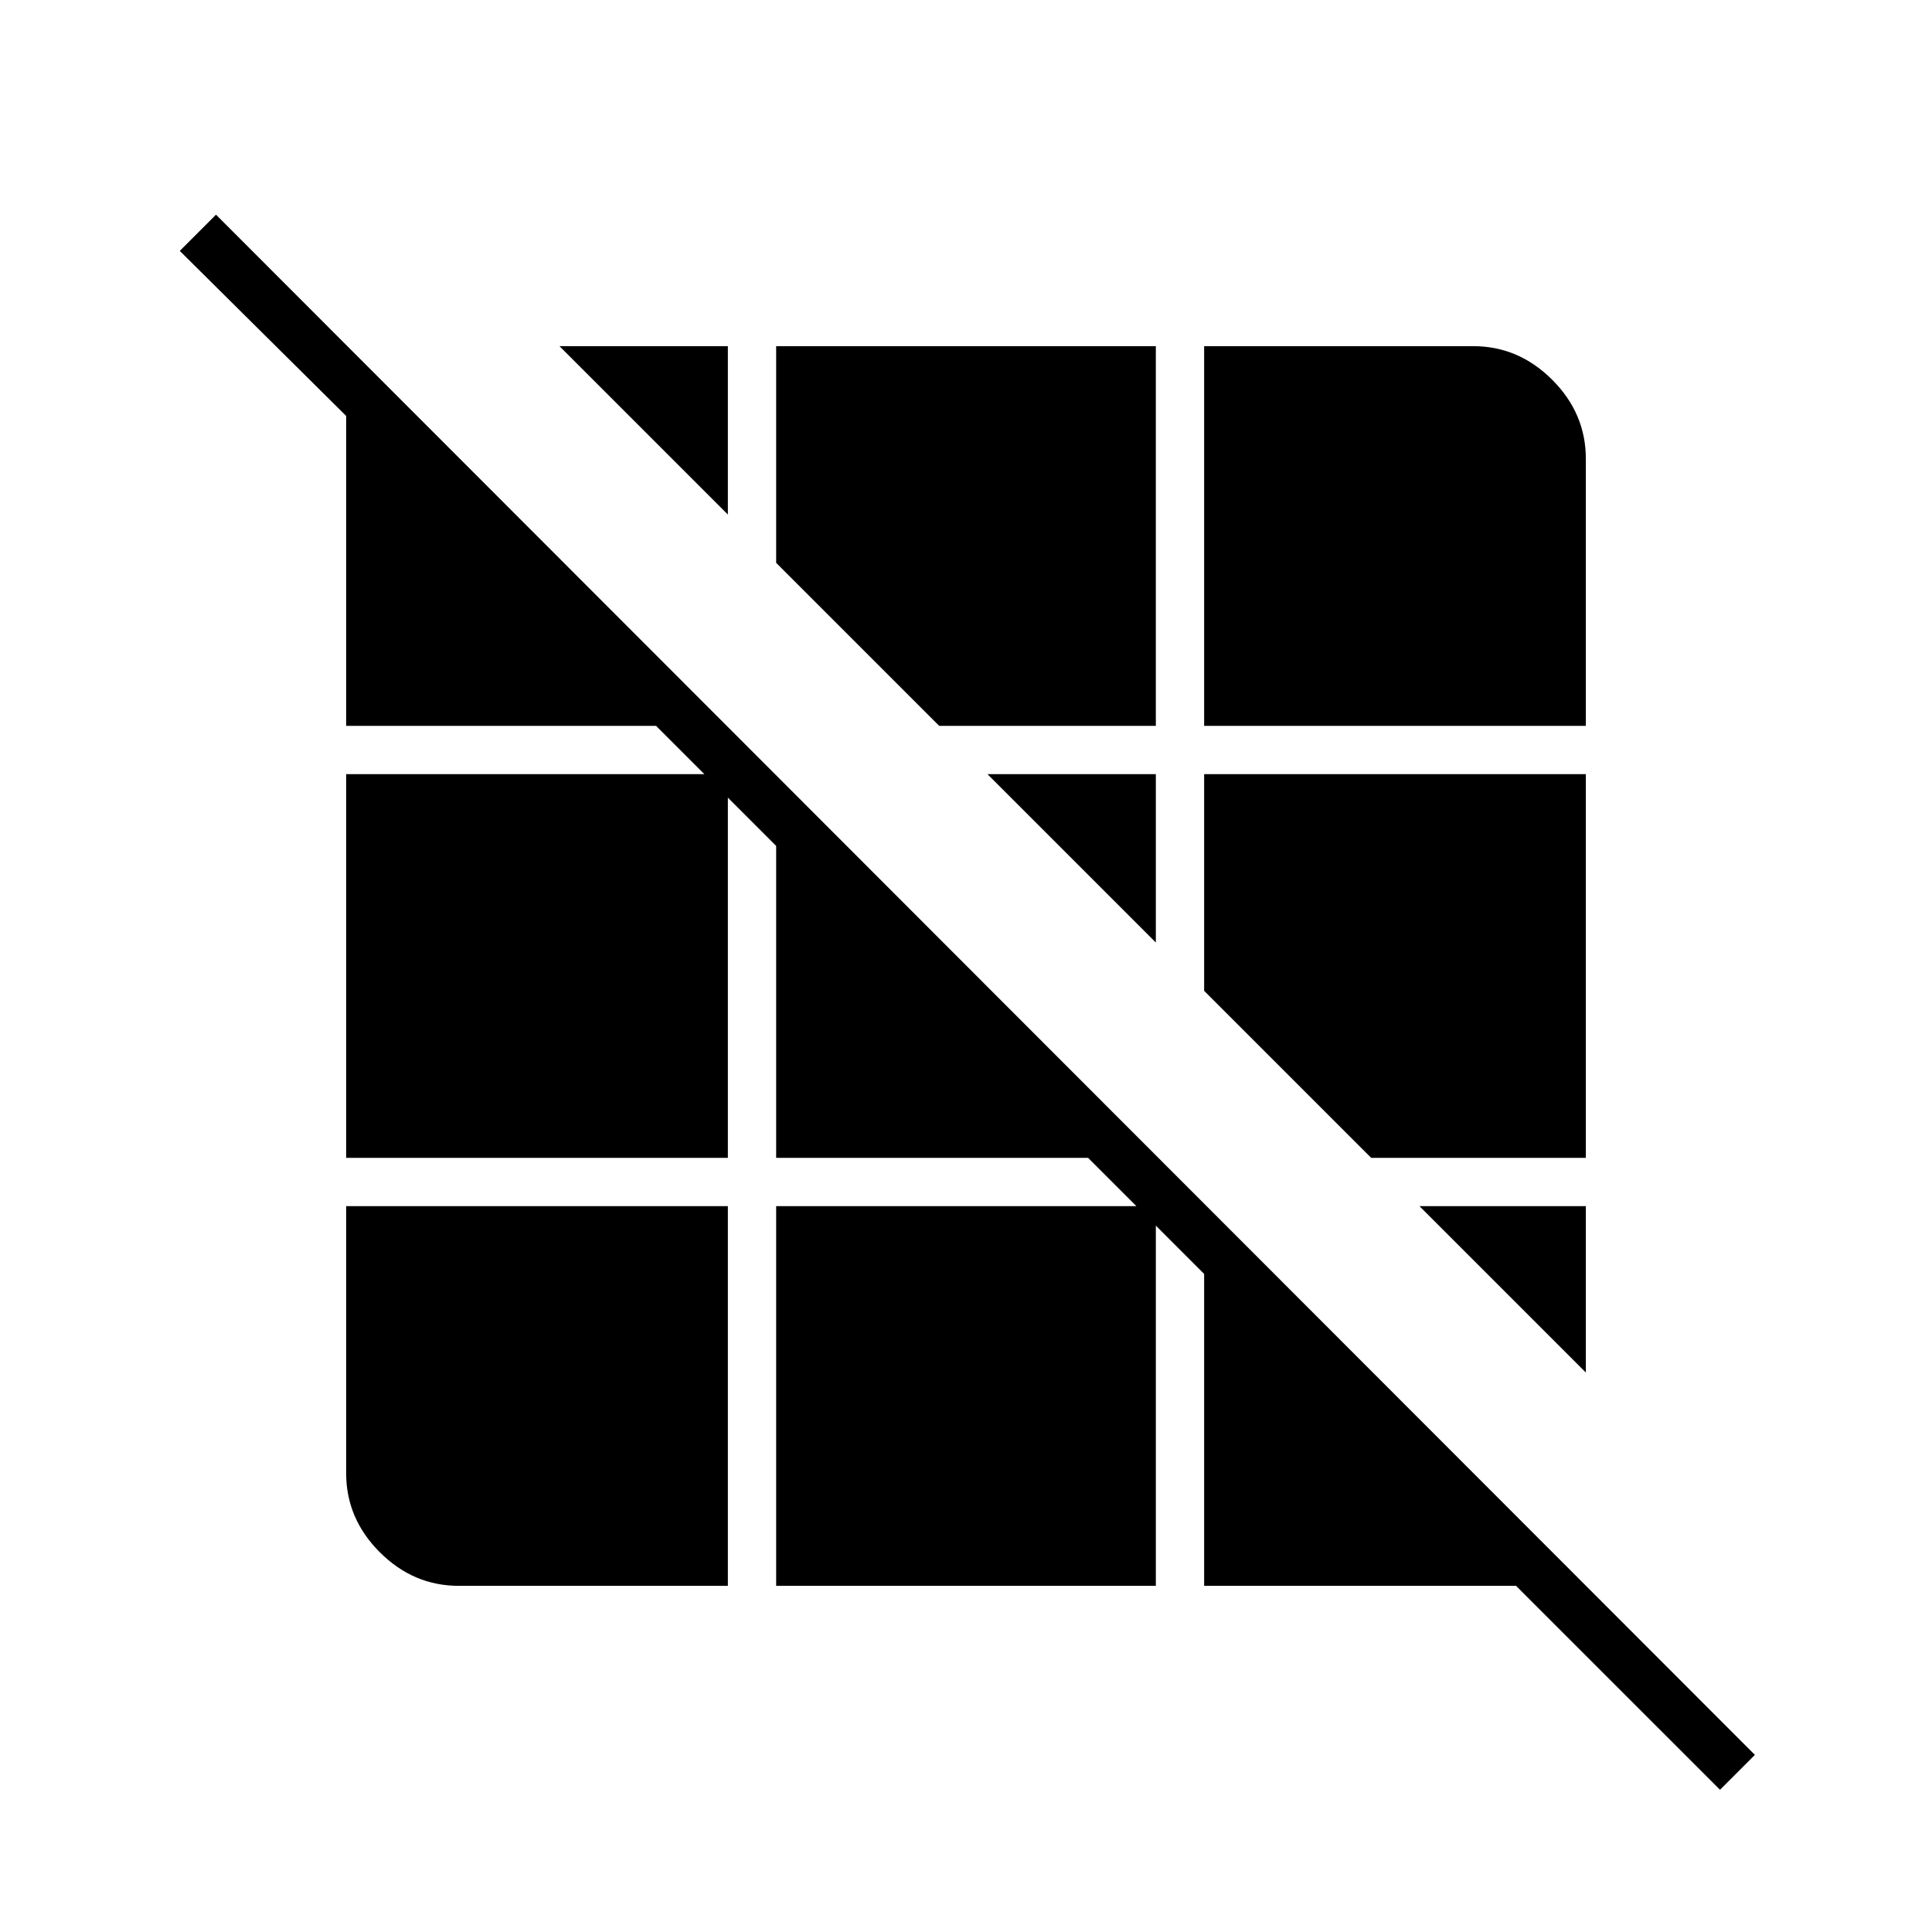 <svg xmlns="http://www.w3.org/2000/svg" height="40" viewBox="0 -960 960 960" width="40"><path d="M854.67-70.67 753.33-172h-155v-155l-24-24v179H385.67v-188.67h179l-24-24h-155v-155l-24-24v179H172v-190.66h178l-24-24H172v-154l-82.67-82 18-18L872-88l-17.33 17.33ZM228-172q-22.58 0-39.29-16.71T172-228v-132.67h189.67V-172H228Zm560-106-82.67-82.67H788V-278ZM681.33-384.67l-83-83v-107.66H788v190.66H681.33Zm-107-107-83.66-83.66h83.66v83.66ZM466.67-599.33l-81-81V-788h188.66v188.67H466.67Zm131.66 0V-788H732q22.58 0 39.29 16.71T788-732v132.67H598.33Zm-236.66-105L278-788h83.67v83.67Z"/></svg>